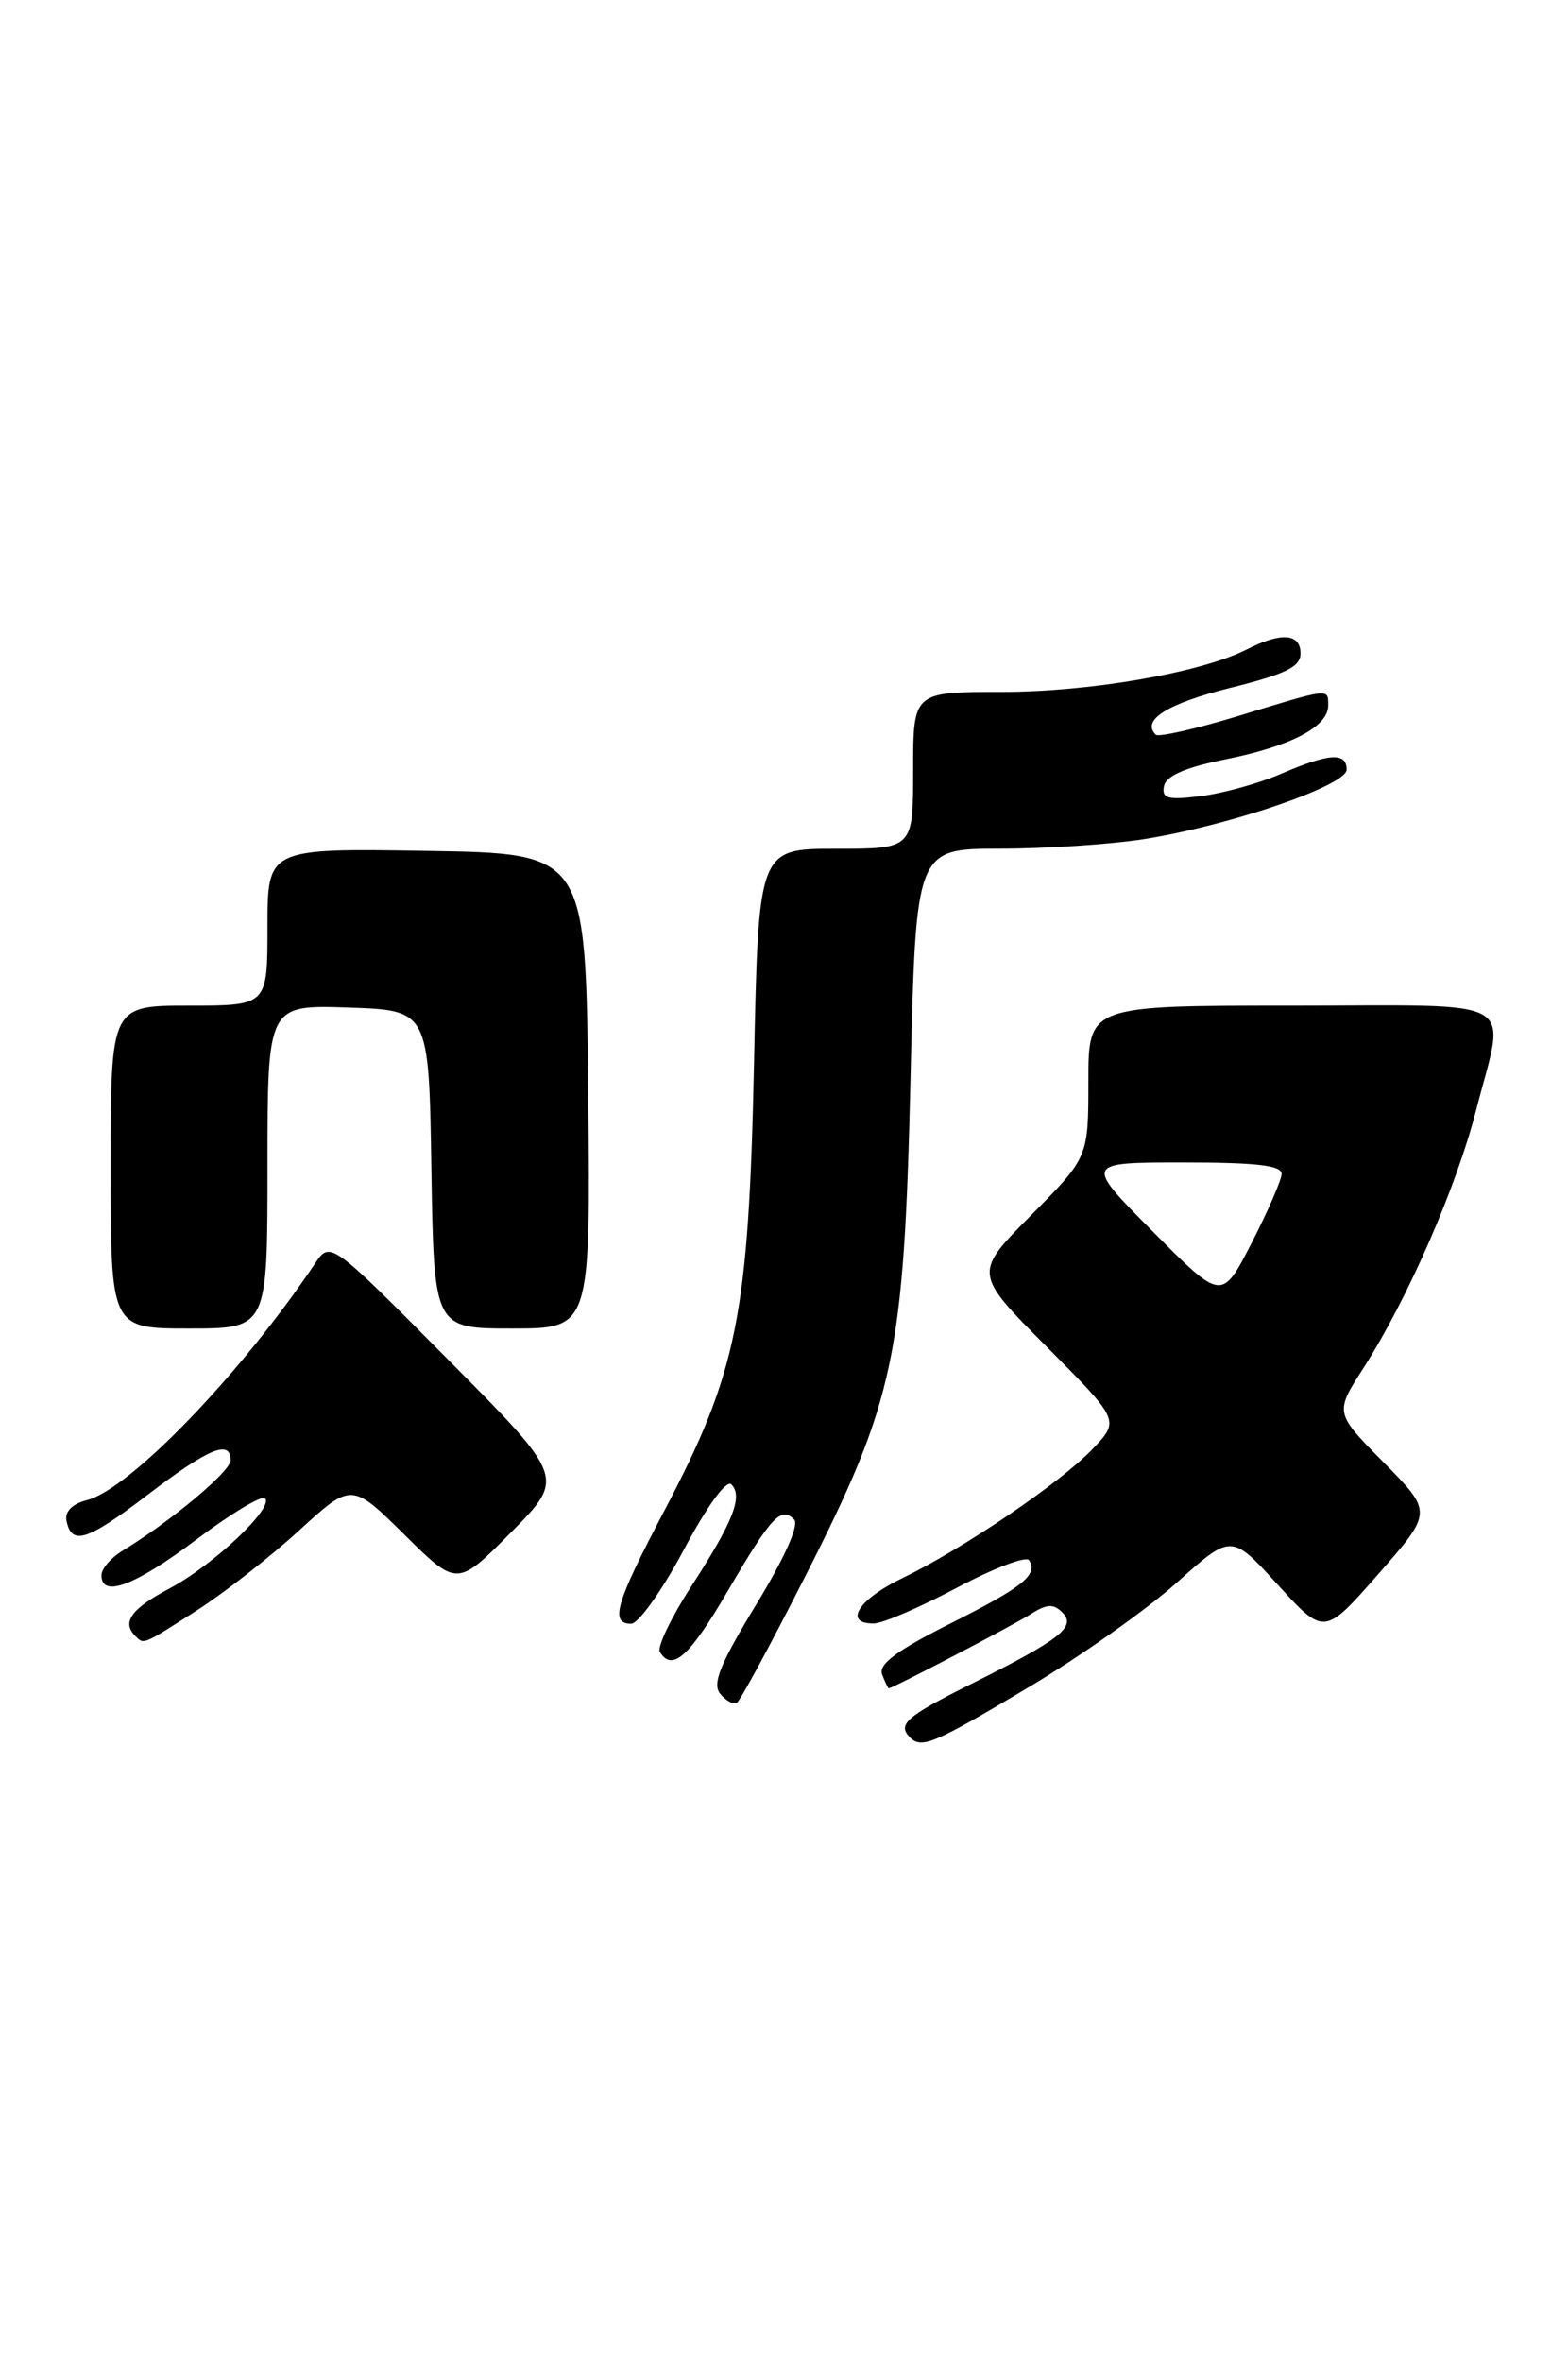 <?xml version="1.0" encoding="UTF-8" standalone="no"?>
<!DOCTYPE svg PUBLIC "-//W3C//DTD SVG 1.1//EN" "http://www.w3.org/Graphics/SVG/1.1/DTD/svg11.dtd" >
<svg xmlns="http://www.w3.org/2000/svg" xmlns:xlink="http://www.w3.org/1999/xlink" version="1.1" viewBox="0 0 170 256">
 <g >
 <path fill="currentColor"
d=" M 111.45 182.93 C 117.05 179.60 124.31 174.48 127.57 171.56 C 133.50 166.24 133.50 166.24 138.53 171.77 C 143.57 177.30 143.57 177.30 149.45 170.60 C 155.33 163.90 155.33 163.90 150.02 158.52 C 144.70 153.14 144.70 153.14 147.82 148.29 C 152.60 140.83 157.90 128.70 160.05 120.29 C 163.24 107.82 165.33 109.00 140.00 109.00 C 118.00 109.00 118.00 109.00 118.00 117.22 C 118.00 125.45 118.00 125.45 111.78 131.73 C 105.55 138.01 105.55 138.01 113.48 145.98 C 121.41 153.96 121.41 153.96 118.46 157.06 C 114.96 160.73 104.43 167.87 97.75 171.10 C 93.03 173.38 91.40 176.02 94.75 175.97 C 95.71 175.96 99.77 174.21 103.76 172.09 C 107.76 169.97 111.27 168.63 111.57 169.12 C 112.56 170.71 110.95 172.00 102.95 176.02 C 97.18 178.93 95.21 180.40 95.64 181.50 C 95.95 182.32 96.28 183.00 96.36 183.00 C 96.79 182.99 109.85 176.17 111.73 174.97 C 113.48 173.85 114.21 173.81 115.17 174.77 C 116.73 176.33 115.01 177.68 105.25 182.55 C 98.23 186.06 97.25 186.92 98.67 188.33 C 99.91 189.58 101.26 189.01 111.45 182.93 Z  M 87.32 170.83 C 97.03 151.68 98.01 147.03 98.72 116.75 C 99.30 92.00 99.30 92.00 108.40 91.99 C 113.40 91.99 120.42 91.52 124.00 90.96 C 133.31 89.49 146.00 85.14 146.00 83.42 C 146.00 81.51 144.11 81.63 138.88 83.88 C 136.47 84.92 132.56 86.00 130.19 86.29 C 126.60 86.74 125.94 86.56 126.20 85.21 C 126.41 84.09 128.51 83.18 132.94 82.29 C 140.00 80.86 144.00 78.76 144.00 76.48 C 144.00 74.58 144.26 74.55 134.31 77.59 C 129.65 79.01 125.59 79.93 125.30 79.63 C 123.71 78.05 126.57 76.26 133.38 74.56 C 139.41 73.06 141.00 72.28 141.00 70.83 C 141.00 68.65 138.91 68.49 135.20 70.38 C 130.23 72.91 118.20 75.00 108.55 75.00 C 99.00 75.00 99.00 75.00 99.00 83.50 C 99.00 92.00 99.00 92.00 90.62 92.00 C 82.23 92.00 82.23 92.00 81.75 115.25 C 81.17 142.61 79.96 148.68 72.01 163.78 C 66.74 173.79 66.09 176.00 68.43 176.00 C 69.22 176.00 71.78 172.40 74.13 168.00 C 76.67 163.22 78.76 160.36 79.29 160.89 C 80.58 162.18 79.51 164.91 74.94 171.96 C 72.75 175.35 71.22 178.55 71.54 179.06 C 72.88 181.24 74.75 179.56 78.90 172.46 C 83.63 164.37 84.66 163.26 86.10 164.70 C 86.67 165.27 85.08 168.84 81.98 173.93 C 78.04 180.42 77.19 182.53 78.09 183.60 C 78.71 184.36 79.53 184.79 79.89 184.57 C 80.26 184.34 83.60 178.16 87.32 170.83 Z  M 21.32 174.57 C 24.27 172.68 29.26 168.79 32.41 165.91 C 38.12 160.69 38.12 160.69 43.84 166.34 C 49.56 172.00 49.56 172.00 55.42 166.08 C 61.28 160.16 61.28 160.16 48.54 147.33 C 35.81 134.50 35.81 134.50 34.15 136.96 C 26.10 148.97 14.06 161.44 9.40 162.61 C 7.86 163.00 7.02 163.84 7.20 164.79 C 7.74 167.58 9.41 167.05 16.00 162.03 C 22.63 156.97 25.00 155.99 25.00 158.29 C 25.00 159.49 18.50 164.92 13.25 168.11 C 12.01 168.87 11.00 170.05 11.00 170.74 C 11.00 173.25 14.63 171.88 21.30 166.87 C 25.04 164.06 28.38 162.05 28.73 162.40 C 29.75 163.41 23.14 169.65 18.37 172.18 C 14.22 174.38 13.17 175.84 14.67 177.33 C 15.61 178.27 15.41 178.35 21.32 174.57 Z  M 29.00 126.46 C 29.00 108.92 29.00 108.92 37.75 109.21 C 46.50 109.50 46.50 109.50 46.77 126.75 C 47.05 144.00 47.05 144.00 55.54 144.00 C 64.03 144.00 64.03 144.00 63.77 118.25 C 63.50 92.50 63.50 92.50 46.25 92.23 C 29.00 91.95 29.00 91.95 29.00 100.48 C 29.00 109.00 29.00 109.00 20.50 109.00 C 12.00 109.00 12.00 109.00 12.00 126.50 C 12.00 144.00 12.00 144.00 20.50 144.00 C 29.00 144.00 29.00 144.00 29.00 126.46 Z  M 125.01 133.51 C 117.55 126.00 117.55 126.00 128.28 126.00 C 136.21 126.00 138.99 126.32 138.95 127.25 C 138.92 127.94 137.45 131.32 135.68 134.76 C 132.46 141.01 132.46 141.01 125.01 133.51 Z "/>
</g>
</svg>